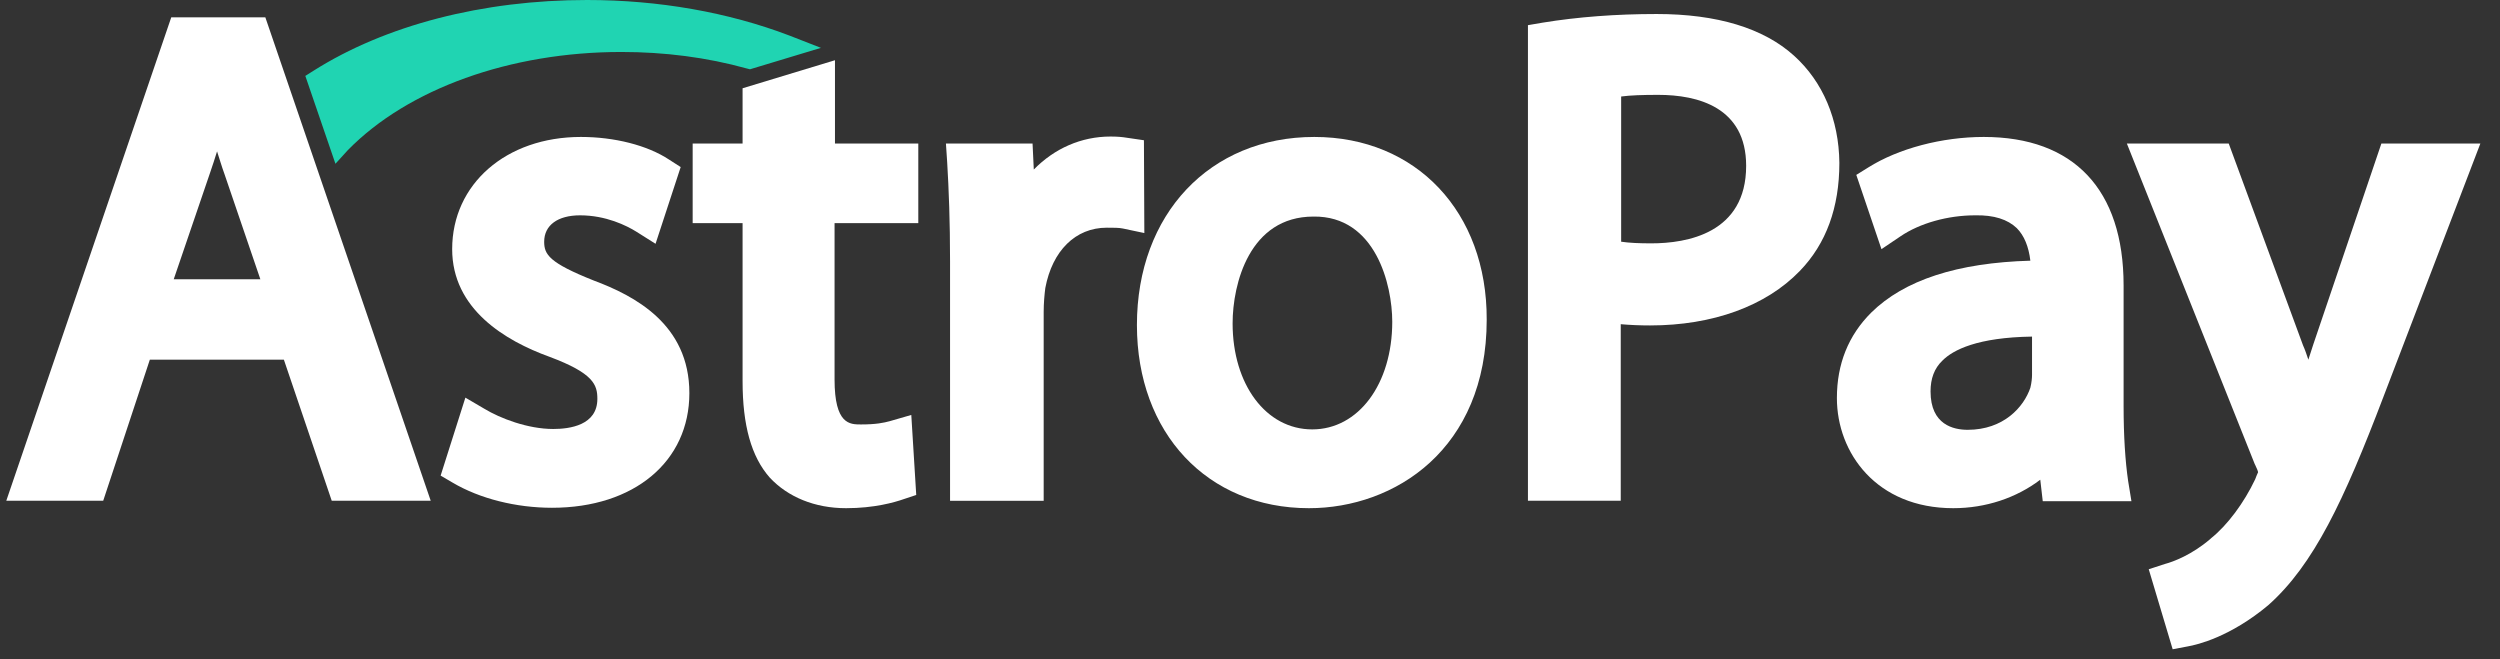 <svg width="91" height="24" viewBox="0 0 91 24" fill="none" xmlns="http://www.w3.org/2000/svg">
<rect x="0" y="0" width="91" height="24" fill="#333333" stroke="none"/>
<g clip-path="url(#clip0_7010_2145)">
<path d="M6.234 0.63L0.229 18.227H3.757L5.454 13.092H10.333L12.075 18.227H15.678L9.658 0.63H6.234ZM9.477 10.165H6.324L7.646 6.291C7.736 6.021 7.826 5.765 7.901 5.51C7.991 5.78 8.066 6.051 8.171 6.336L9.477 10.165Z" fill="white"/>
<path d="M21.61 10.21C19.988 9.564 19.808 9.264 19.808 8.799C19.808 8.198 20.303 7.838 21.114 7.838C22.06 7.838 22.811 8.213 23.171 8.438L23.862 8.874L24.777 6.081L24.357 5.811C23.561 5.285 22.36 4.985 21.144 4.985C18.426 4.985 16.459 6.697 16.459 9.069C16.459 11.246 18.381 12.402 20.003 12.988C21.61 13.588 21.744 14.009 21.744 14.519C21.744 15.48 20.739 15.615 20.138 15.615C19.207 15.615 18.201 15.225 17.631 14.879L16.94 14.474L16.039 17.312L16.474 17.567C17.465 18.153 18.787 18.483 20.093 18.483C23.081 18.483 25.093 16.801 25.093 14.309C25.093 11.801 23.096 10.765 21.61 10.21Z" fill="white"/>
<path d="M30.393 2.192L27.03 3.213V5.225H25.213V8.123H27.03V13.873C27.03 15.48 27.345 16.621 28.021 17.387C28.681 18.092 29.657 18.498 30.798 18.498C31.819 18.498 32.555 18.288 32.9 18.167L33.351 18.017L33.171 15.104L32.39 15.33C32.165 15.39 31.894 15.45 31.339 15.45C30.933 15.45 30.378 15.45 30.378 13.813V8.123H33.426V5.225H30.393V2.192Z" fill="white"/>
<path d="M41.639 5.105L41.023 5.015C40.843 4.985 40.663 4.97 40.422 4.97C39.356 4.97 38.38 5.405 37.63 6.171L37.585 5.225H34.432L34.477 5.901C34.537 6.907 34.582 8.048 34.582 9.519V18.228H37.99V11.351C37.99 11.036 38.02 10.705 38.05 10.48C38.305 9.129 39.146 8.288 40.287 8.288C40.557 8.288 40.723 8.288 40.873 8.318L41.654 8.483L41.639 5.105Z" fill="white"/>
<path d="M47.84 4.985C44.041 4.985 41.384 7.793 41.384 11.832C41.384 15.765 43.951 18.498 47.645 18.498C50.768 18.498 54.116 16.351 54.116 11.636C54.131 7.718 51.549 4.985 47.84 4.985ZM50.678 11.711C50.678 13.979 49.447 15.63 47.765 15.63C46.083 15.63 44.867 13.994 44.867 11.771C44.867 10.33 45.483 7.883 47.81 7.883C50.077 7.853 50.678 10.375 50.678 11.711Z" fill="white"/>
<path d="M65.302 2.027C64.19 1.021 62.494 0.51 60.302 0.51C58.83 0.51 57.434 0.615 56.143 0.826L55.617 0.916V18.227H58.995V11.801C59.341 11.831 59.701 11.846 60.062 11.846C62.343 11.846 64.281 11.14 65.512 9.864C66.473 8.873 66.953 7.552 66.953 5.93C66.938 4.354 66.353 2.973 65.302 2.027ZM63.56 6.036C63.56 8.498 61.398 8.858 60.106 8.858C59.671 8.858 59.311 8.843 59.01 8.798V3.513C59.341 3.468 59.791 3.453 60.362 3.453C61.803 3.453 63.56 3.904 63.56 6.036Z" fill="white"/>
<path d="M77.299 14.774V10.39C77.299 6.892 75.482 4.985 72.208 4.985C70.692 4.985 69.1 5.405 68.004 6.096L67.569 6.366L68.485 9.069L69.176 8.603C69.882 8.123 70.902 7.838 71.894 7.838C72.584 7.823 73.079 7.988 73.41 8.303C73.68 8.573 73.845 8.979 73.905 9.489C71.248 9.564 69.311 10.195 68.11 11.381C67.284 12.207 66.863 13.243 66.863 14.489C66.863 16.486 68.305 18.498 71.098 18.498C72.284 18.498 73.395 18.123 74.266 17.462L74.356 18.243H77.584L77.464 17.507C77.359 16.786 77.299 15.87 77.299 14.774ZM71.623 15.645C71.112 15.645 70.272 15.465 70.272 14.249C70.272 13.783 70.407 13.408 70.707 13.123C71.098 12.732 71.983 12.282 73.966 12.252V13.648C73.966 13.753 73.95 13.934 73.905 14.114C73.665 14.819 72.93 15.645 71.623 15.645Z" fill="white"/>
<path d="M86.682 5.225L84.204 12.537C84.144 12.717 84.084 12.912 84.024 13.093C83.964 12.912 83.904 12.732 83.829 12.567L81.126 5.225H77.418L82.072 16.891L82.088 16.921C82.162 17.072 82.193 17.162 82.193 17.192C82.162 17.252 82.117 17.372 82.088 17.447C81.682 18.303 81.081 19.114 80.481 19.594L80.466 19.609C79.79 20.195 79.1 20.45 78.814 20.525L78.214 20.72L79.085 23.633L79.64 23.528C79.985 23.468 81.186 23.183 82.568 22.026C84.22 20.555 85.316 18.228 86.757 14.444L90.285 5.225H86.682Z" fill="white"/>
<path d="M12.661 5.465C14.853 3.228 18.576 1.892 22.615 1.892C24.192 1.892 25.723 2.087 27.18 2.492L27.3 2.522L29.882 1.742L28.726 1.291C26.519 0.45 23.982 0 21.369 0C17.57 0 14.027 0.916 11.399 2.583L11.114 2.763L12.21 5.961L12.661 5.465Z" fill="#20D4B2"/>
</g>
<defs>
<clipPath id="clip0_7010_2145">
<rect width="90.286" height="24" fill="white"/>
</clipPath>
</defs>
</svg>
